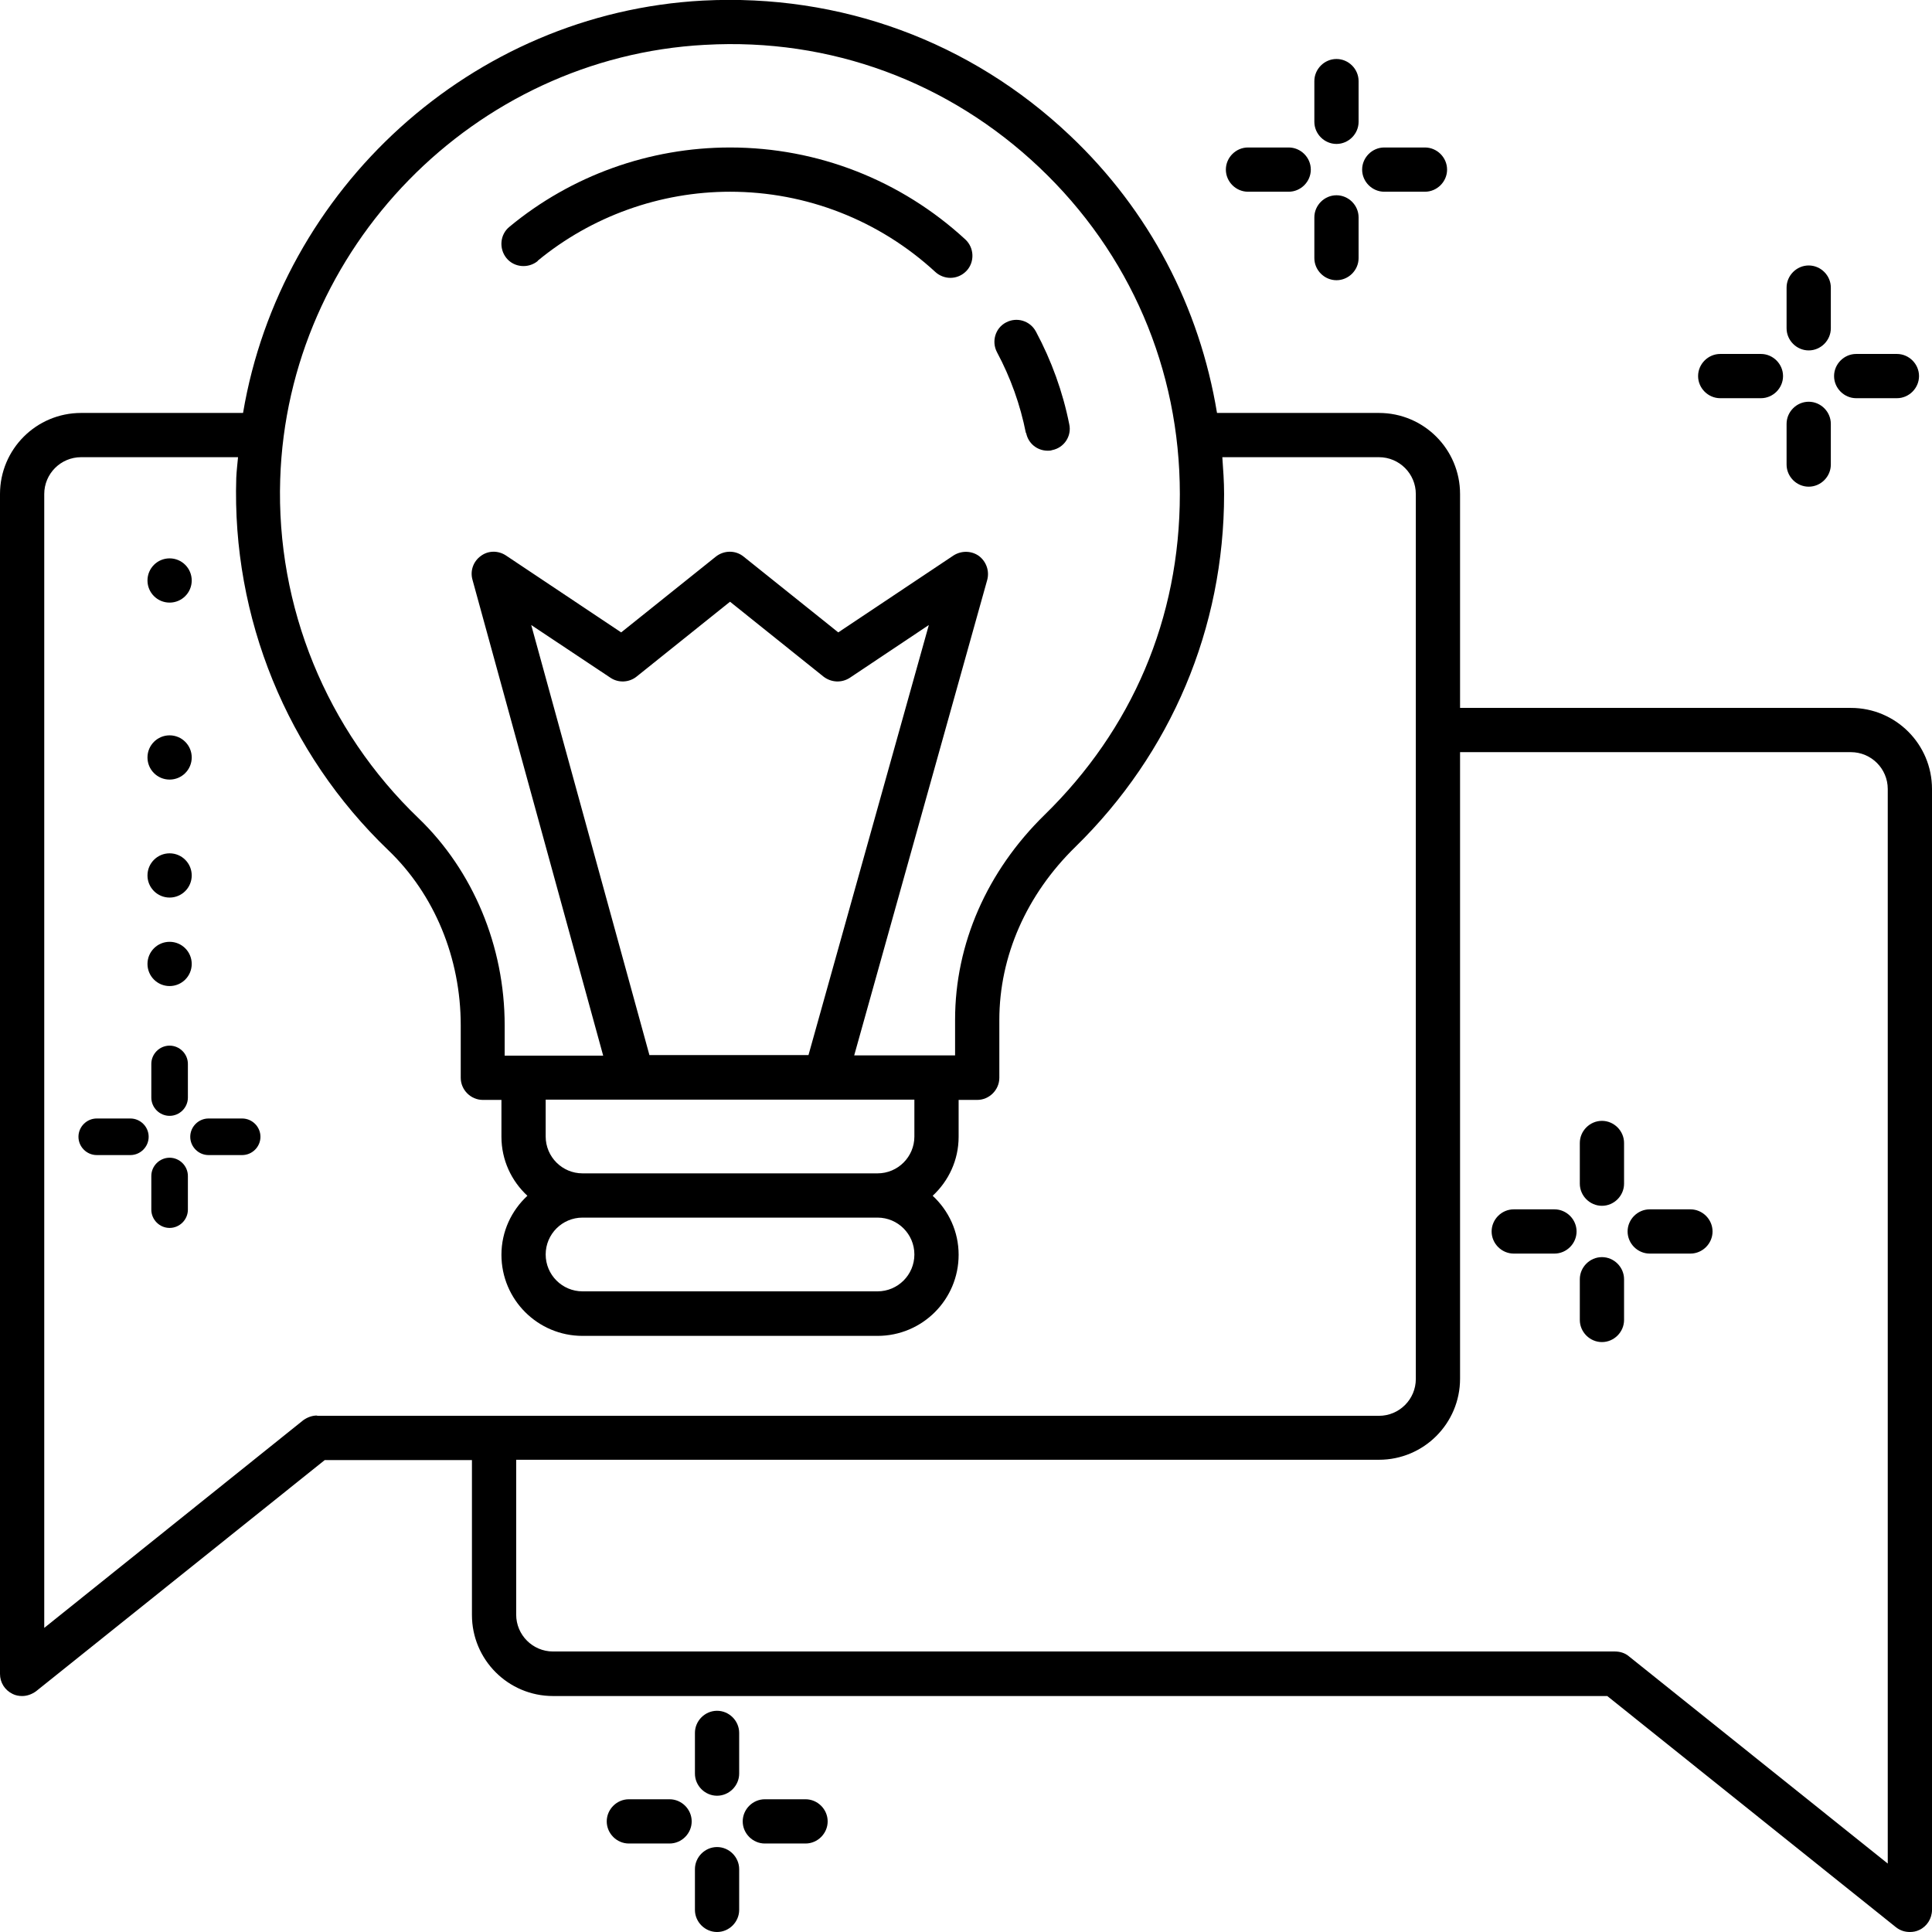 <?xml version="1.0" encoding="UTF-8"?><svg id="Layer_2" xmlns="http://www.w3.org/2000/svg" viewBox="0 0 65.5 65.5"><g id="_1"><g><path d="M62.75,24h-13.25v-7.25c0-1.52-1.23-2.75-2.75-2.75h-5.49c-.59-3.58-2.29-6.86-4.99-9.41C32.9,1.4,28.49-.22,23.83,.02c-7.85,.42-14.31,6.39-15.59,13.98H2.75c-1.52,0-2.75,1.23-2.75,2.75V56.75c0,.29,.16,.55,.43,.68,.1,.05,.21,.07,.32,.07,.17,0,.33-.06,.47-.16l9.79-7.84h4.99v5.25c0,1.52,1.23,2.75,2.75,2.75H54.49l9.79,7.84c.14,.11,.3,.16,.47,.16,.11,0,.22-.02,.32-.07,.26-.12,.43-.39,.43-.68V26.75c0-1.52-1.23-2.75-2.75-2.75ZM23.91,1.52c4.24-.24,8.26,1.25,11.33,4.16,3.07,2.91,4.76,6.84,4.76,11.07s-1.63,7.99-4.59,10.88c-1.95,1.91-3.03,4.37-3.03,6.94v1.21h-3.42l4.51-16.12c.08-.3-.03-.62-.28-.81-.25-.18-.59-.19-.86-.02l-3.91,2.61-3.21-2.57c-.27-.22-.66-.22-.94,0l-3.21,2.57-3.91-2.61c-.26-.17-.6-.17-.85,.02-.25,.18-.37,.5-.28,.81l4.43,16.13h-3.34v-1.03c0-2.68-1.07-5.24-2.92-7.02-3.12-2.99-4.83-7.17-4.69-11.49,.25-7.84,6.58-14.31,14.4-14.73Zm-4.16,39.76h10c.69,0,1.25,.56,1.25,1.25s-.56,1.25-1.25,1.25h-10c-.69,0-1.25-.56-1.25-1.25s.56-1.25,1.25-1.25Zm11.25-2.75c0,.69-.56,1.25-1.25,1.25h-10c-.69,0-1.25-.56-1.25-1.25v-1.25h12.5v1.25Zm-8.98-2.75l-4.01-14.59,2.69,1.79c.27,.18,.63,.16,.88-.04l3.17-2.54,3.17,2.54c.26,.2,.61,.22,.89,.04l2.68-1.79-4.08,14.58h-5.39Zm-11.27,12.21c-.17,0-.33,.06-.47,.16L1.5,55.19V16.75c0-.69,.56-1.25,1.25-1.25h5.32c-.02,.23-.05,.46-.06,.7-.15,4.74,1.72,9.33,5.15,12.62,1.57,1.5,2.46,3.66,2.46,5.94v1.78c0,.41,.34,.75,.75,.75h.63v1.25c0,.79,.34,1.5,.88,2-.54,.5-.88,1.21-.88,2,0,1.52,1.23,2.75,2.75,2.75h10c1.52,0,2.75-1.23,2.75-2.75,0-.79-.34-1.5-.88-2,.54-.5,.88-1.21,.88-2v-1.25h.63c.41,0,.75-.34,.75-.75v-1.96c0-2.16,.92-4.25,2.58-5.87,3.25-3.18,5.04-7.42,5.04-11.96,0-.42-.03-.83-.06-1.25h5.31c.69,0,1.25,.56,1.25,1.25v30c0,.69-.56,1.25-1.25,1.25H10.75Zm53.25,15.19l-8.78-7.03c-.13-.11-.3-.16-.47-.16H18.75c-.69,0-1.25-.56-1.25-1.25v-5.25h29.25c1.52,0,2.75-1.23,2.75-2.75V25.5h13.25c.69,0,1.25,.56,1.25,1.25V63.19Z"/><path d="M34.79,14.68c.07,.36,.38,.6,.73,.6,.05,0,.1,0,.15-.02,.41-.08,.67-.48,.58-.88-.22-1.1-.6-2.15-1.13-3.14-.2-.37-.65-.5-1.01-.31-.37,.19-.5,.65-.31,1.01,.46,.86,.79,1.78,.98,2.74Z"/><path d="M18.23,8.84c1.83-1.51,4.15-2.34,6.52-2.34,2.59,0,5.06,.97,6.96,2.72,.14,.13,.33,.2,.51,.2,.2,0,.4-.08,.55-.24,.28-.3,.26-.78-.04-1.06-2.18-2.01-5.01-3.12-7.98-3.12-2.73,0-5.38,.95-7.48,2.69-.32,.26-.36,.74-.1,1.06,.26,.32,.74,.36,1.06,.1Z"/><path d="M4.42,37.92h-1.14c-.34,0-.62,.28-.62,.62s.28,.62,.62,.62h1.14c.34,0,.62-.28,.62-.62s-.28-.62-.62-.62Z"/><path d="M8.21,37.92h-1.14c-.34,0-.62,.28-.62,.62s.28,.62,.62,.62h1.14c.34,0,.62-.28,.62-.62s-.28-.62-.62-.62Z"/><path d="M5.75,39.25c-.34,0-.62,.28-.62,.62v1.14c0,.34,.28,.62,.62,.62s.62-.28,.62-.62v-1.14c0-.34-.28-.62-.62-.62Z"/><path d="M5.75,35.45c-.34,0-.62,.28-.62,.62v1.14c0,.34,.28,.62,.62,.62s.62-.28,.62-.62v-1.14c0-.34-.28-.62-.62-.62Z"/><path d="M22.7,61h-1.38c-.41,0-.75,.34-.75,.75s.34,.75,.75,.75h1.38c.41,0,.75-.34,.75-.75s-.34-.75-.75-.75Z"/><path d="M27.31,61h-1.38c-.41,0-.75,.34-.75,.75s.34,.75,.75,.75h1.38c.41,0,.75-.34,.75-.75s-.34-.75-.75-.75Z"/><path d="M24.31,62.62c-.41,0-.75,.34-.75,.75v1.38c0,.41,.34,.75,.75,.75s.75-.34,.75-.75v-1.38c0-.41-.34-.75-.75-.75Z"/><path d="M24.31,58c-.41,0-.75,.34-.75,.75v1.38c0,.41,.34,.75,.75,.75s.75-.34,.75-.75v-1.38c0-.41-.34-.75-.75-.75Z"/><path d="M52.7,41h-1.38c-.41,0-.75,.34-.75,.75s.34,.75,.75,.75h1.38c.41,0,.75-.34,.75-.75s-.34-.75-.75-.75Z"/><path d="M57.31,41h-1.38c-.41,0-.75,.34-.75,.75s.34,.75,.75,.75h1.38c.41,0,.75-.34,.75-.75s-.34-.75-.75-.75Z"/><path d="M54.31,42.62c-.41,0-.75,.34-.75,.75v1.38c0,.41,.34,.75,.75,.75s.75-.34,.75-.75v-1.38c0-.41-.34-.75-.75-.75Z"/><path d="M54.31,38c-.41,0-.75,.34-.75,.75v1.38c0,.41,.34,.75,.75,.75s.75-.34,.75-.75v-1.38c0-.41-.34-.75-.75-.75Z"/><path d="M42.31,6.5h1.38c.41,0,.75-.34,.75-.75s-.34-.75-.75-.75h-1.38c-.41,0-.75,.34-.75,.75s.34,.75,.75,.75Z"/><path d="M46.93,6.5h1.38c.41,0,.75-.34,.75-.75s-.34-.75-.75-.75h-1.38c-.41,0-.75,.34-.75,.75s.34,.75,.75,.75Z"/><path d="M45.31,9.5c.41,0,.75-.34,.75-.75v-1.38c0-.41-.34-.75-.75-.75s-.75,.34-.75,.75v1.38c0,.41,.34,.75,.75,.75Z"/><path d="M45.31,4.88c.41,0,.75-.34,.75-.75v-1.38c0-.41-.34-.75-.75-.75s-.75,.34-.75,.75v1.38c0,.41,.34,.75,.75,.75Z"/><path d="M58.32,13.5h1.38c.41,0,.75-.34,.75-.75s-.34-.75-.75-.75h-1.38c-.41,0-.75,.34-.75,.75s.34,.75,.75,.75Z"/><path d="M62.93,13.5h1.38c.41,0,.75-.34,.75-.75s-.34-.75-.75-.75h-1.38c-.41,0-.75,.34-.75,.75s.34,.75,.75,.75Z"/><path d="M61.32,16.5c.41,0,.75-.34,.75-.75v-1.38c0-.41-.34-.75-.75-.75s-.75,.34-.75,.75v1.38c0,.41,.34,.75,.75,.75Z"/><path d="M61.32,11.88c.41,0,.75-.34,.75-.75v-1.38c0-.41-.34-.75-.75-.75s-.75,.34-.75,.75v1.38c0,.41,.34,.75,.75,.75Z"/><circle cx="5.75" cy="32.68" r=".75"/><circle cx="5.75" cy="29.68" r=".75"/><circle cx="5.75" cy="25.68" r=".75"/><circle cx="5.75" cy="19.68" r=".75"/></g></g></svg>